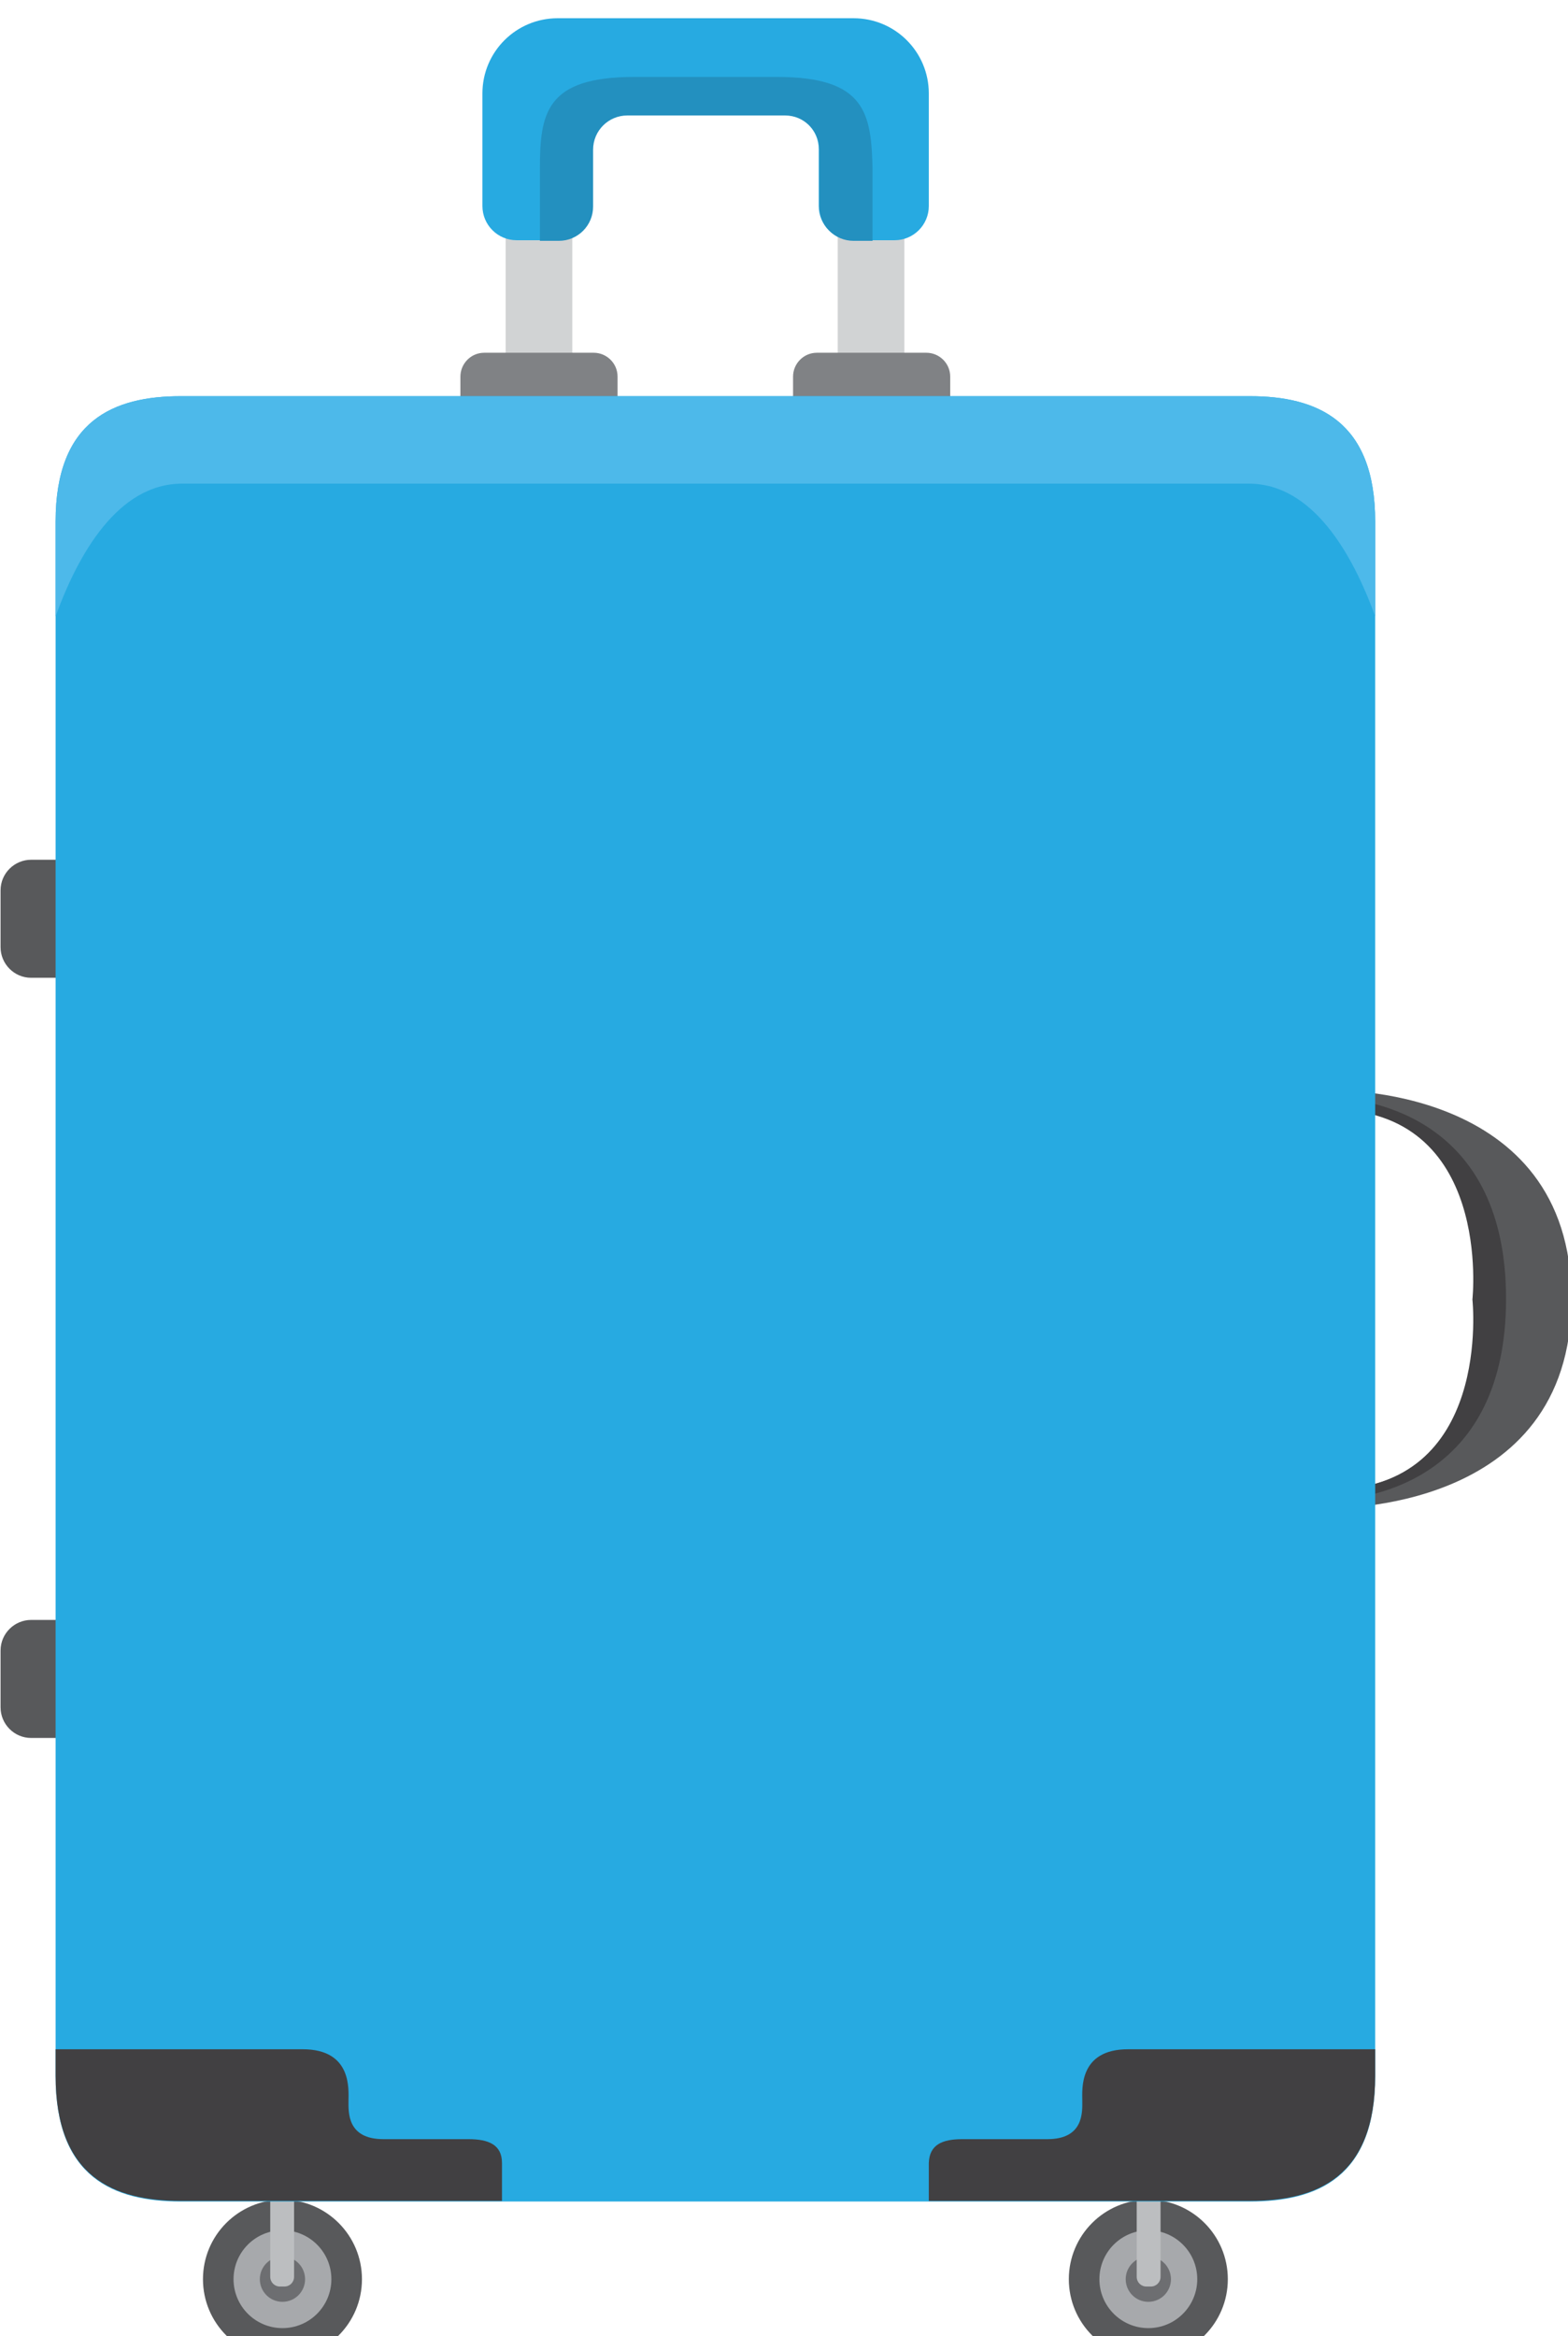 <?xml version="1.0" encoding="UTF-8" standalone="no"?>
<svg
   xmlns:dc="http://purl.org/dc/elements/1.1/"
   xmlns:cc="http://creativecommons.org/ns#"
   xmlns:rdf="http://www.w3.org/1999/02/22-rdf-syntax-ns#"
   xmlns:svg="http://www.w3.org/2000/svg"
   xmlns="http://www.w3.org/2000/svg"
   id="svg2923"
   version="1.1"
   viewBox="0 0 81.203 120.967"
   height="120.967mm"
   width="81.203mm">
  <defs
     id="defs2917" />
  <g
     transform="translate(-62.964,-79.279)"
     id="layer1">
    <g
       transform="matrix(0.265,0,0,0.265,50.765,-489.595)"
       id="g7017">
      <g
         id="g320"
         transform="matrix(1.195,0,0,1.195,-87.337,1504.957)">
        <rect
           style="fill:#d1d3d4"
           x="194.3"
           y="569.2"
           width="10.9"
           height="30.9"
           id="rect254" />
        <rect
           style="fill:#d1d3d4"
           x="248.6"
           y="569.2"
           width="10.9"
           height="30.9"
           id="rect256" />
        <g
           id="g262-5">
          <path
             style="fill:#808285"
             d="m 208.7,608.6 h -17.9 c -2.1,0 -3.9,-1.7 -3.9,-3.9 v -6.1 c 0,-2.1 1.7,-3.9 3.9,-3.9 h 17.9 c 2.1,0 3.9,1.7 3.9,3.9 v 6.1 c 0,2.1 -1.8,3.9 -3.9,3.9 z"
             id="path258-0" />
          <path
             style="fill:#808285"
             d="m 263.1,608.6 h -17.9 c -2.1,0 -3.9,-1.7 -3.9,-3.9 v -6.1 c 0,-2.1 1.7,-3.9 3.9,-3.9 h 17.9 c 2.1,0 3.9,1.7 3.9,3.9 v 6.1 c -0.1,2.1 -1.8,3.9 -3.9,3.9 z"
             id="path260-3" />
        </g>
        <path
           style="fill:#27aae1"
           d="m 226.9,540 h -24.1 c -6.8,0 -12.3,5.5 -12.3,12.3 v 18.4 c 0,3.1 2.5,5.6 5.6,5.6 h 6.8 c 3.1,0 5.6,-2.5 5.6,-5.6 v -9.3 c 0,-3.1 2.5,-5.6 5.6,-5.6 h 12.9 12.9 c 3.1,0 5.6,2.5 5.6,5.6 v 9.3 c 0,3.1 2.5,5.6 5.6,5.6 h 6.8 c 3.1,0 5.6,-2.5 5.6,-5.6 v -18.4 c 0,-6.8 -5.5,-12.3 -12.3,-12.3 z"
           id="path264-6" />
        <g
           id="g270">
          <path
             style="fill:#58595b"
             d="m 368.6,749.4 c 0,-35.4 -39.5,-34.1 -39.5,-34.1 v 3.1 c 26.8,0 23.4,31.1 23.4,31.1 0,0 3.4,31.1 -23.4,31.1 v 3.1 c -0.1,-0.2 39.5,1.1 39.5,-34.3 z"
             id="path266-1" />
          <path
             style="fill:#414042"
             d="m 329,782.4 c 7.3,-0.3 28.9,-3.8 28.9,-33 0,-29.2 -21.6,-32.7 -28.9,-33 v 2 c 26.8,0 23.4,31.1 23.4,31.1 0,0 3.4,31.1 -23.4,31.1 z"
             id="path268-0" />
        </g>
        <g
           id="g316">
          <g
             id="g276">
            <path
               style="fill:#58595b"
               d="m 124.8,696.9 h -8.1 c -2.8,0 -5,-2.3 -5,-5 v -9.3 c 0,-2.8 2.3,-5 5,-5 h 8.1 c 2.8,0 5,2.3 5,5 v 9.3 c 0,2.8 -2.3,5 -5,5 z"
               id="path272-6" />
            <path
               style="fill:#58595b"
               d="m 124.8,821.2 h -8.1 c -2.8,0 -5,-2.3 -5,-5 v -9.3 c 0,-2.8 2.3,-5 5,-5 h 8.1 c 2.8,0 5,2.3 5,5 v 9.3 c 0,2.7 -2.3,5 -5,5 z"
               id="path274-3" />
          </g>
          <g
             id="g302">
            <g
               id="g288">
              <g
                 id="g284">
                <circle
                   style="fill:#58595b"
                   cx="157.8"
                   cy="909.7"
                   r="13"
                   id="circle278" />
                <circle
                   style="fill:#a7a9ac"
                   cx="157.8"
                   cy="909.7"
                   r="8"
                   id="circle280" />
                <circle
                   style="fill:#6d6e71"
                   cx="157.8"
                   cy="909.7"
                   r="3.7"
                   id="circle282" />
              </g>
              <path
                 style="fill:#bcbec0"
                 d="m 158.1,910.9 h -0.7 c -0.9,0 -1.6,-0.7 -1.6,-1.6 v -16.7 c 0,-0.9 0.7,-1.6 1.6,-1.6 h 0.7 c 0.9,0 1.6,0.7 1.6,1.6 v 16.7 c 0,0.9 -0.7,1.6 -1.6,1.6 z"
                 id="path286-2" />
            </g>
            <g
               id="g300">
              <g
                 id="g296">
                <circle
                   style="fill:#58595b"
                   cx="299.4"
                   cy="909.7"
                   r="13"
                   id="circle290" />
                <circle
                   style="fill:#a7a9ac"
                   cx="299.4"
                   cy="909.7"
                   r="8"
                   id="circle292" />
                <circle
                   style="fill:#6d6e71"
                   cx="299.4"
                   cy="909.7"
                   r="3.7"
                   id="circle294" />
              </g>
              <path
                 style="fill:#bcbec0"
                 d="m 299.8,910.9 h -0.7 c -0.9,0 -1.6,-0.7 -1.6,-1.6 v -16.7 c 0,-0.9 0.7,-1.6 1.6,-1.6 h 0.7 c 0.9,0 1.6,0.7 1.6,1.6 v 16.7 c 0,0.9 -0.7,1.6 -1.6,1.6 z"
                 id="path298-0" />
            </g>
          </g>
          <g
             id="g314">
            <g
               id="g310">
              <path
                 style="fill:#27aae1"
                 d="m 316,601.8 c -11,0 -87.4,0 -87.4,0 0,0 -76.5,0 -87.4,0 -10.9,0 -20.5,3.9 -20.5,20.5 0,16.6 0,127.1 0,127.1 0,0 0,110.5 0,127.1 0,16.6 9.5,20.5 20.5,20.5 11,0 87.4,0 87.4,0 0,0 76.5,0 87.4,0 11,0 20.5,-3.9 20.5,-20.5 0,-16.6 0,-127.1 0,-127.1 0,0 0,-110.5 0,-127.1 0,-16.5 -9.5,-20.5 -20.5,-20.5 z"
                 id="path304-6" />
              <path
                 style="fill:#414042"
                 d="m 188.2,886.8 c -3.3,0 -7.9,0 -13.9,0 -6,0 -5.7,-4.5 -5.7,-6.3 0,-1.8 0.6,-8.4 -7.5,-8.4 -5.4,0 -27,0 -40.4,0 0,1.8 0,3.3 0,4.3 0,16.6 9.5,20.5 20.5,20.5 5.9,0 30.8,0 52.5,0 0,-2.3 0,-4.8 0,-6.2 0,-3 -2.2,-3.9 -5.5,-3.9 z"
                 id="path306-1" />
              <path
                 style="fill:#414042"
                 d="m 269,886.8 c 3.3,0 7.9,0 13.9,0 6,0 5.7,-4.5 5.7,-6.3 0,-1.8 -0.6,-8.4 7.5,-8.4 5.4,0 27,0 40.4,0 0,1.8 0,3.3 0,4.3 0,16.6 -9.5,20.5 -20.5,20.5 -5.9,0 -30.8,0 -52.5,0 0,-2.3 0,-4.8 0,-6.2 0.1,-3 2.2,-3.9 5.5,-3.9 z"
                 id="path308-5" />
            </g>
            <path
               style="fill:#4db9ea"
               d="m 316,601.8 c -11,0 -87.4,0 -87.4,0 0,0 -76.5,0 -87.4,0 -11,0 -20.5,3.9 -20.5,20.5 0,2.8 0,8.3 0,15.5 3.7,-10.2 10.2,-21.7 20.7,-21.7 18.7,0 87.2,0 87.2,0 0,0 68.5,0 87.2,0 10.5,0 17,11.5 20.7,21.7 0,-7.2 0,-12.7 0,-15.5 0,-16.5 -9.5,-20.5 -20.5,-20.5 z"
               id="path312-5" />
          </g>
        </g>
        <path
           style="fill:#2390bf"
           d="M 238.7,549.6 H 227 215.3 c -14.5,0 -15.4,6 -15.4,15.1 0,4.4 0,8.5 0,11.7 h 3.1 c 3.1,0 5.6,-2.5 5.6,-5.6 v -9.3 c 0,-3.1 2.5,-5.6 5.6,-5.6 h 12.9 12.9 c 3.1,0 5.6,2.5 5.6,5.6 v 9.3 c 0,3.1 2.5,5.6 5.6,5.6 h 3.1 c 0,-3.1 0,-7.3 0,-11.7 -0.2,-9.1 -1.1,-15.1 -15.6,-15.1 z"
           id="path318-4" />
      </g>
    </g>
  </g>
</svg>
